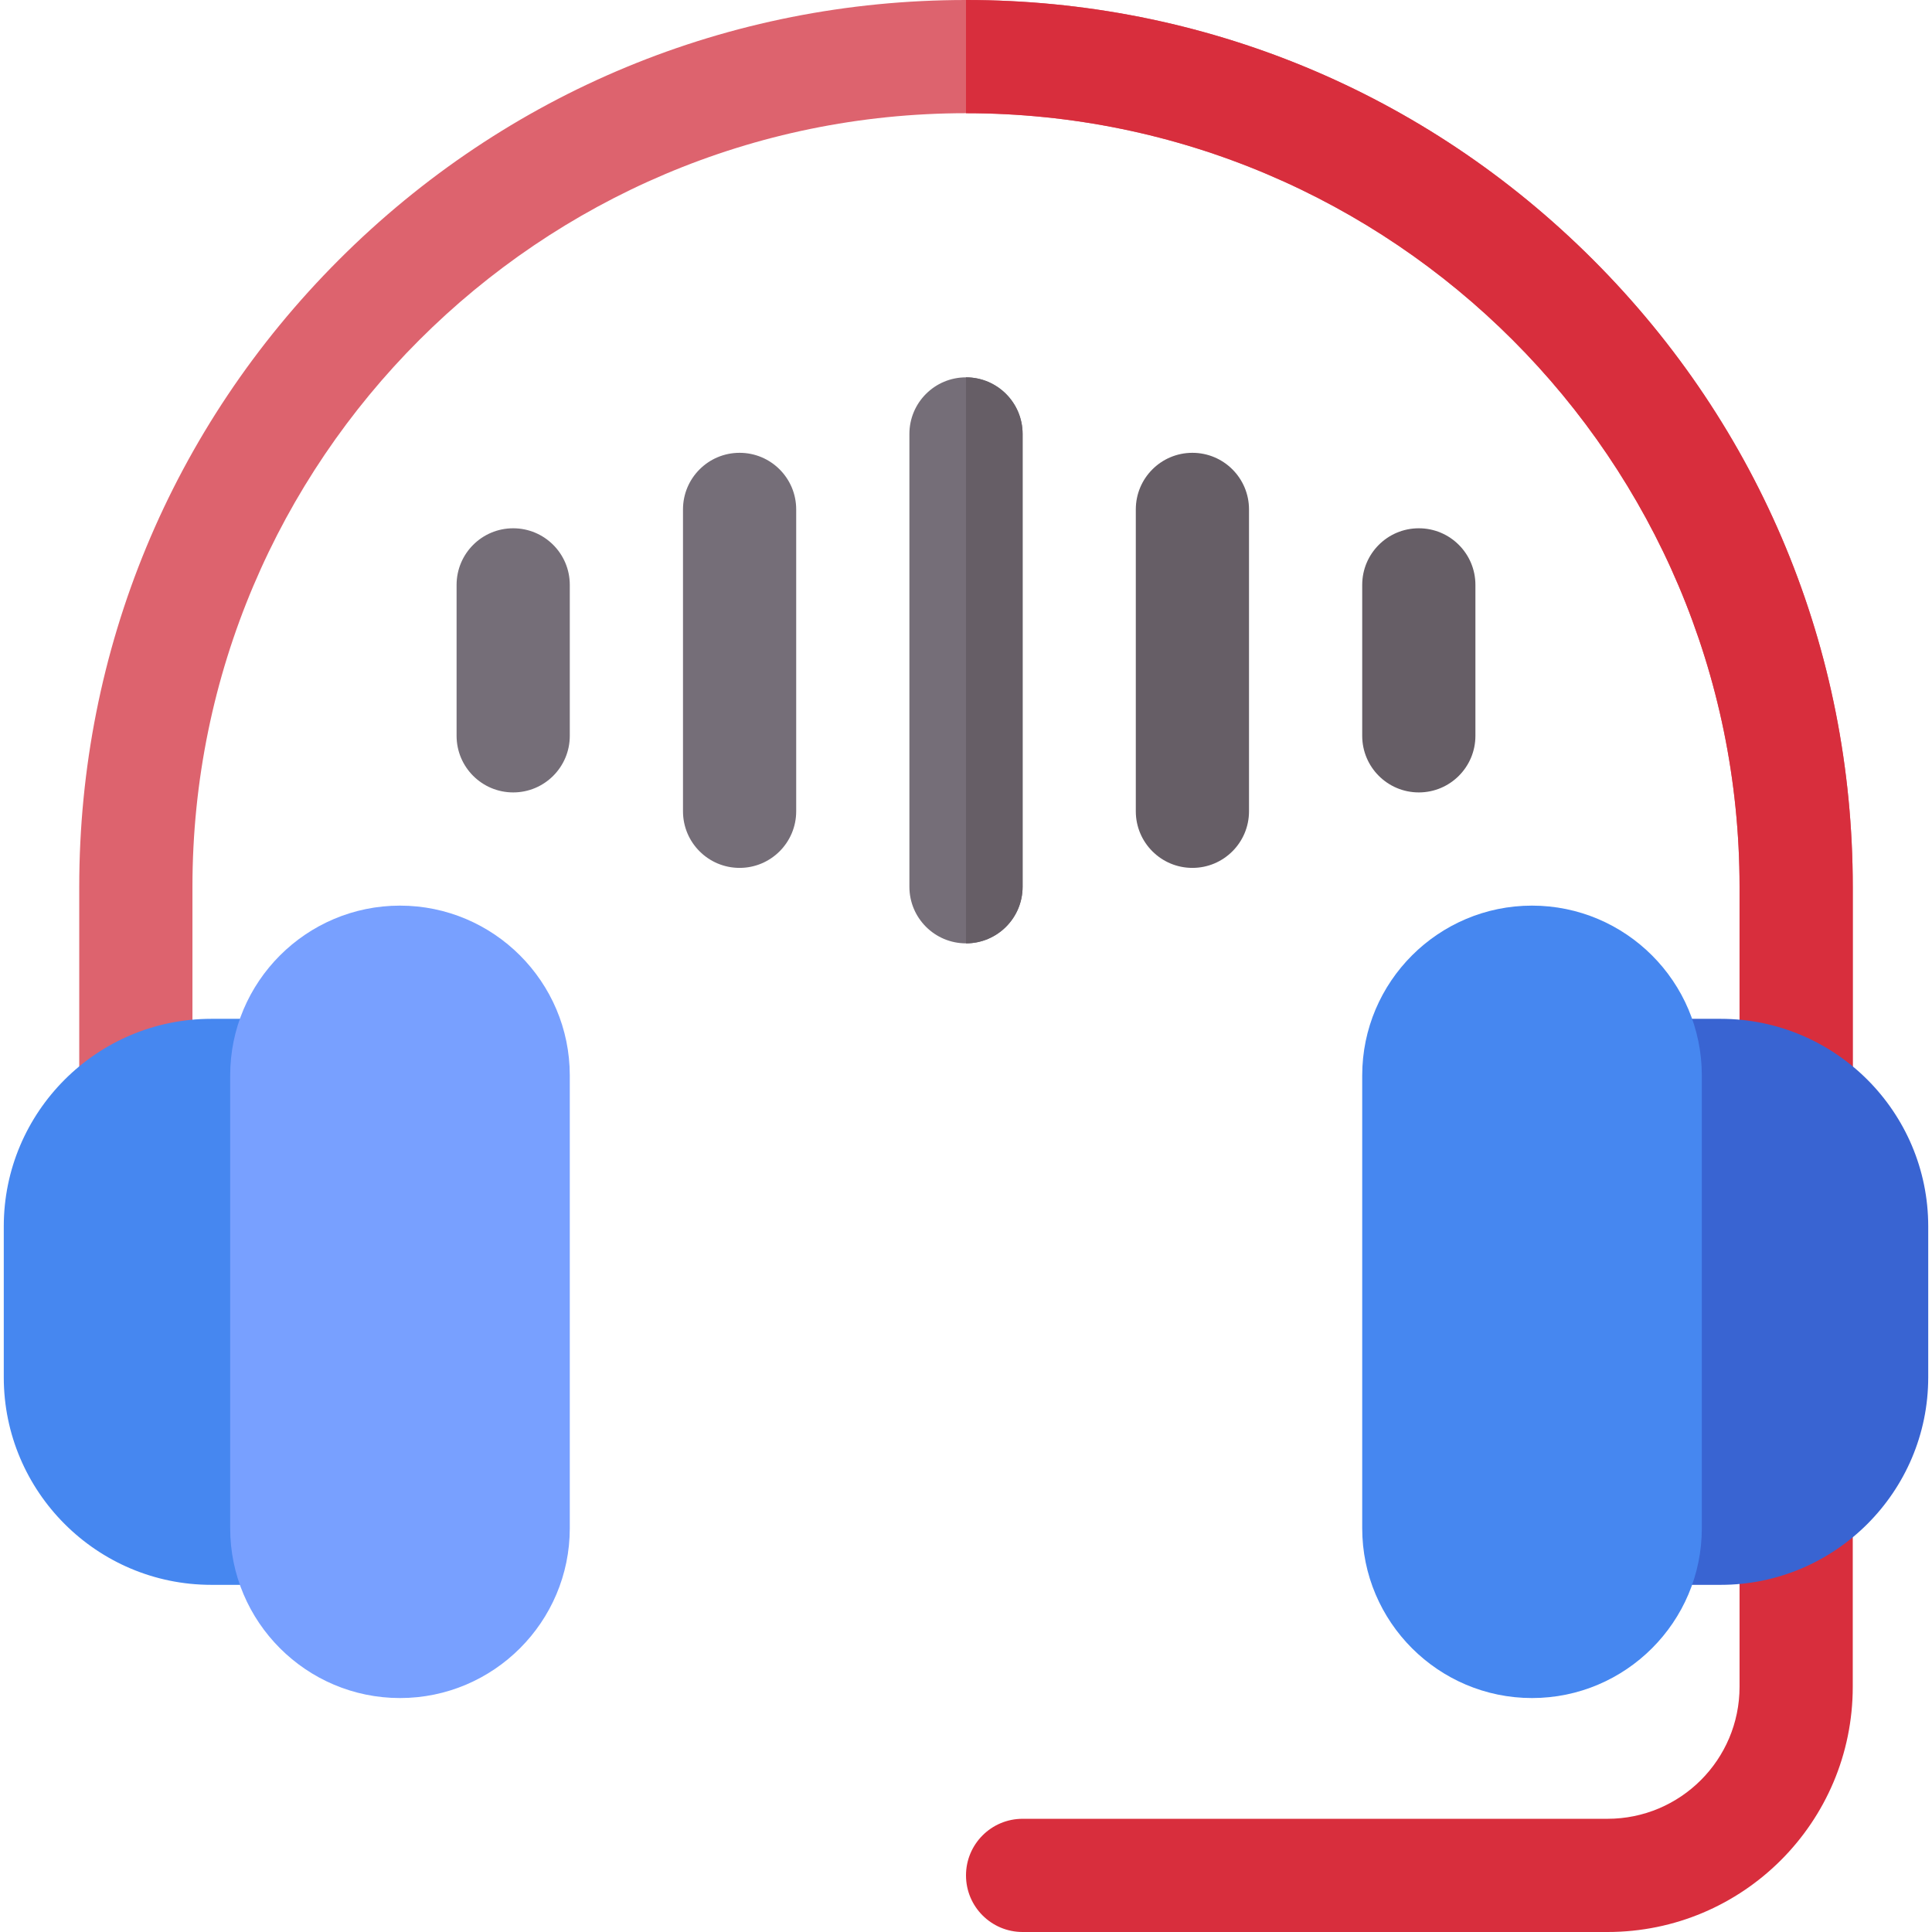 <svg id="Capa_1" enable-background="new 0 0 512 512" height="512" viewBox="0 0 512 512" width="512" xmlns="http://www.w3.org/2000/svg"><g><path d="m271 482h155c19.33 0 35-15.67 35-35v-47.125c0-8.077 6.207-15.027 14.275-15.407 8.614-.406 15.725 6.458 15.725 14.983v47.549c0 35.898-29.102 65-65 65h-155c-8.284 0-15-6.716-15-15 0-8.284 6.716-15 15-15z" fill="#d82e3d"/><path d="m476 305.547c-8.284 0-15-6.716-15-15v-55.547c0-113.037-91.963-205-205-205s-205 91.962-205 205v55.548c0 8.284-6.716 15-15 15s-15-6.716-15-15v-55.548c0-62.771 24.444-121.784 68.83-166.169 44.386-44.387 103.399-68.831 166.17-68.831s121.784 24.444 166.17 68.83c44.386 44.385 68.83 103.399 68.83 166.17v55.548c0 8.284-6.716 14.999-15 14.999z" fill="#dd636e"/><path d="m461 235v55.548c0 8.284 6.716 15 15 15s15-6.716 15-15v-55.548c0-62.771-24.444-121.784-68.83-166.169-44.386-44.387-103.399-68.831-166.17-68.831v30c113.037 0 205 91.962 205 205z" fill="#d82e3d"/><path d="m316 230c-8.284 0-15-6.716-15-15v-80c0-8.284 6.716-15 15-15s15 6.716 15 15v80c0 8.284-6.716 15-15 15z" fill="#665e66"/><path d="m376 210c-8.284 0-15-6.716-15-15v-40c0-8.284 6.716-15 15-15s15 6.716 15 15v40c0 8.284-6.716 15-15 15z" fill="#665e66"/><g fill="#756e78"><path d="m136 210c-8.284 0-15-6.716-15-15v-40c0-8.284 6.716-15 15-15s15 6.716 15 15v40c0 8.284-6.716 15-15 15z"/><path d="m196 230c-8.284 0-15-6.716-15-15v-80c0-8.284 6.716-15 15-15s15 6.716 15 15v80c0 8.284-6.716 15-15 15z"/><path d="m256 250c-8.284 0-15-6.716-15-15v-120c0-8.284 6.716-15 15-15s15 6.716 15 15v120c0 8.284-6.716 15-15 15z"/></g><path d="m271 235v-120c0-8.284-6.716-15-15-15v150c8.284 0 15-6.716 15-15z" fill="#665e66"/><path d="m76 420h-20c-30.327 0-55-24.673-55-55v-40c0-30.327 24.673-55 55-55h20c8.284 0 15 6.716 15 15v120c0 8.284-6.716 15-15 15z" fill="#4687f0"/><path d="m456 420h-20c-8.284 0-15-6.716-15-15v-120c0-8.284 6.716-15 15-15h20c30.327 0 55 24.673 55 55v40c0 30.327-24.673 55-55 55z" fill="#3964d2"/><path d="m406 450c-24.813 0-45-20.187-45-45v-120c0-24.813 20.187-45 45-45s45 20.187 45 45v120c0 24.813-20.187 45-45 45z" fill="#4687f0"/><path d="m106 450c-24.813 0-45-20.187-45-45v-120c0-24.813 20.187-45 45-45s45 20.187 45 45v120c0 24.813-20.187 45-45 45z" fill="#78a0ff"/></g></svg>